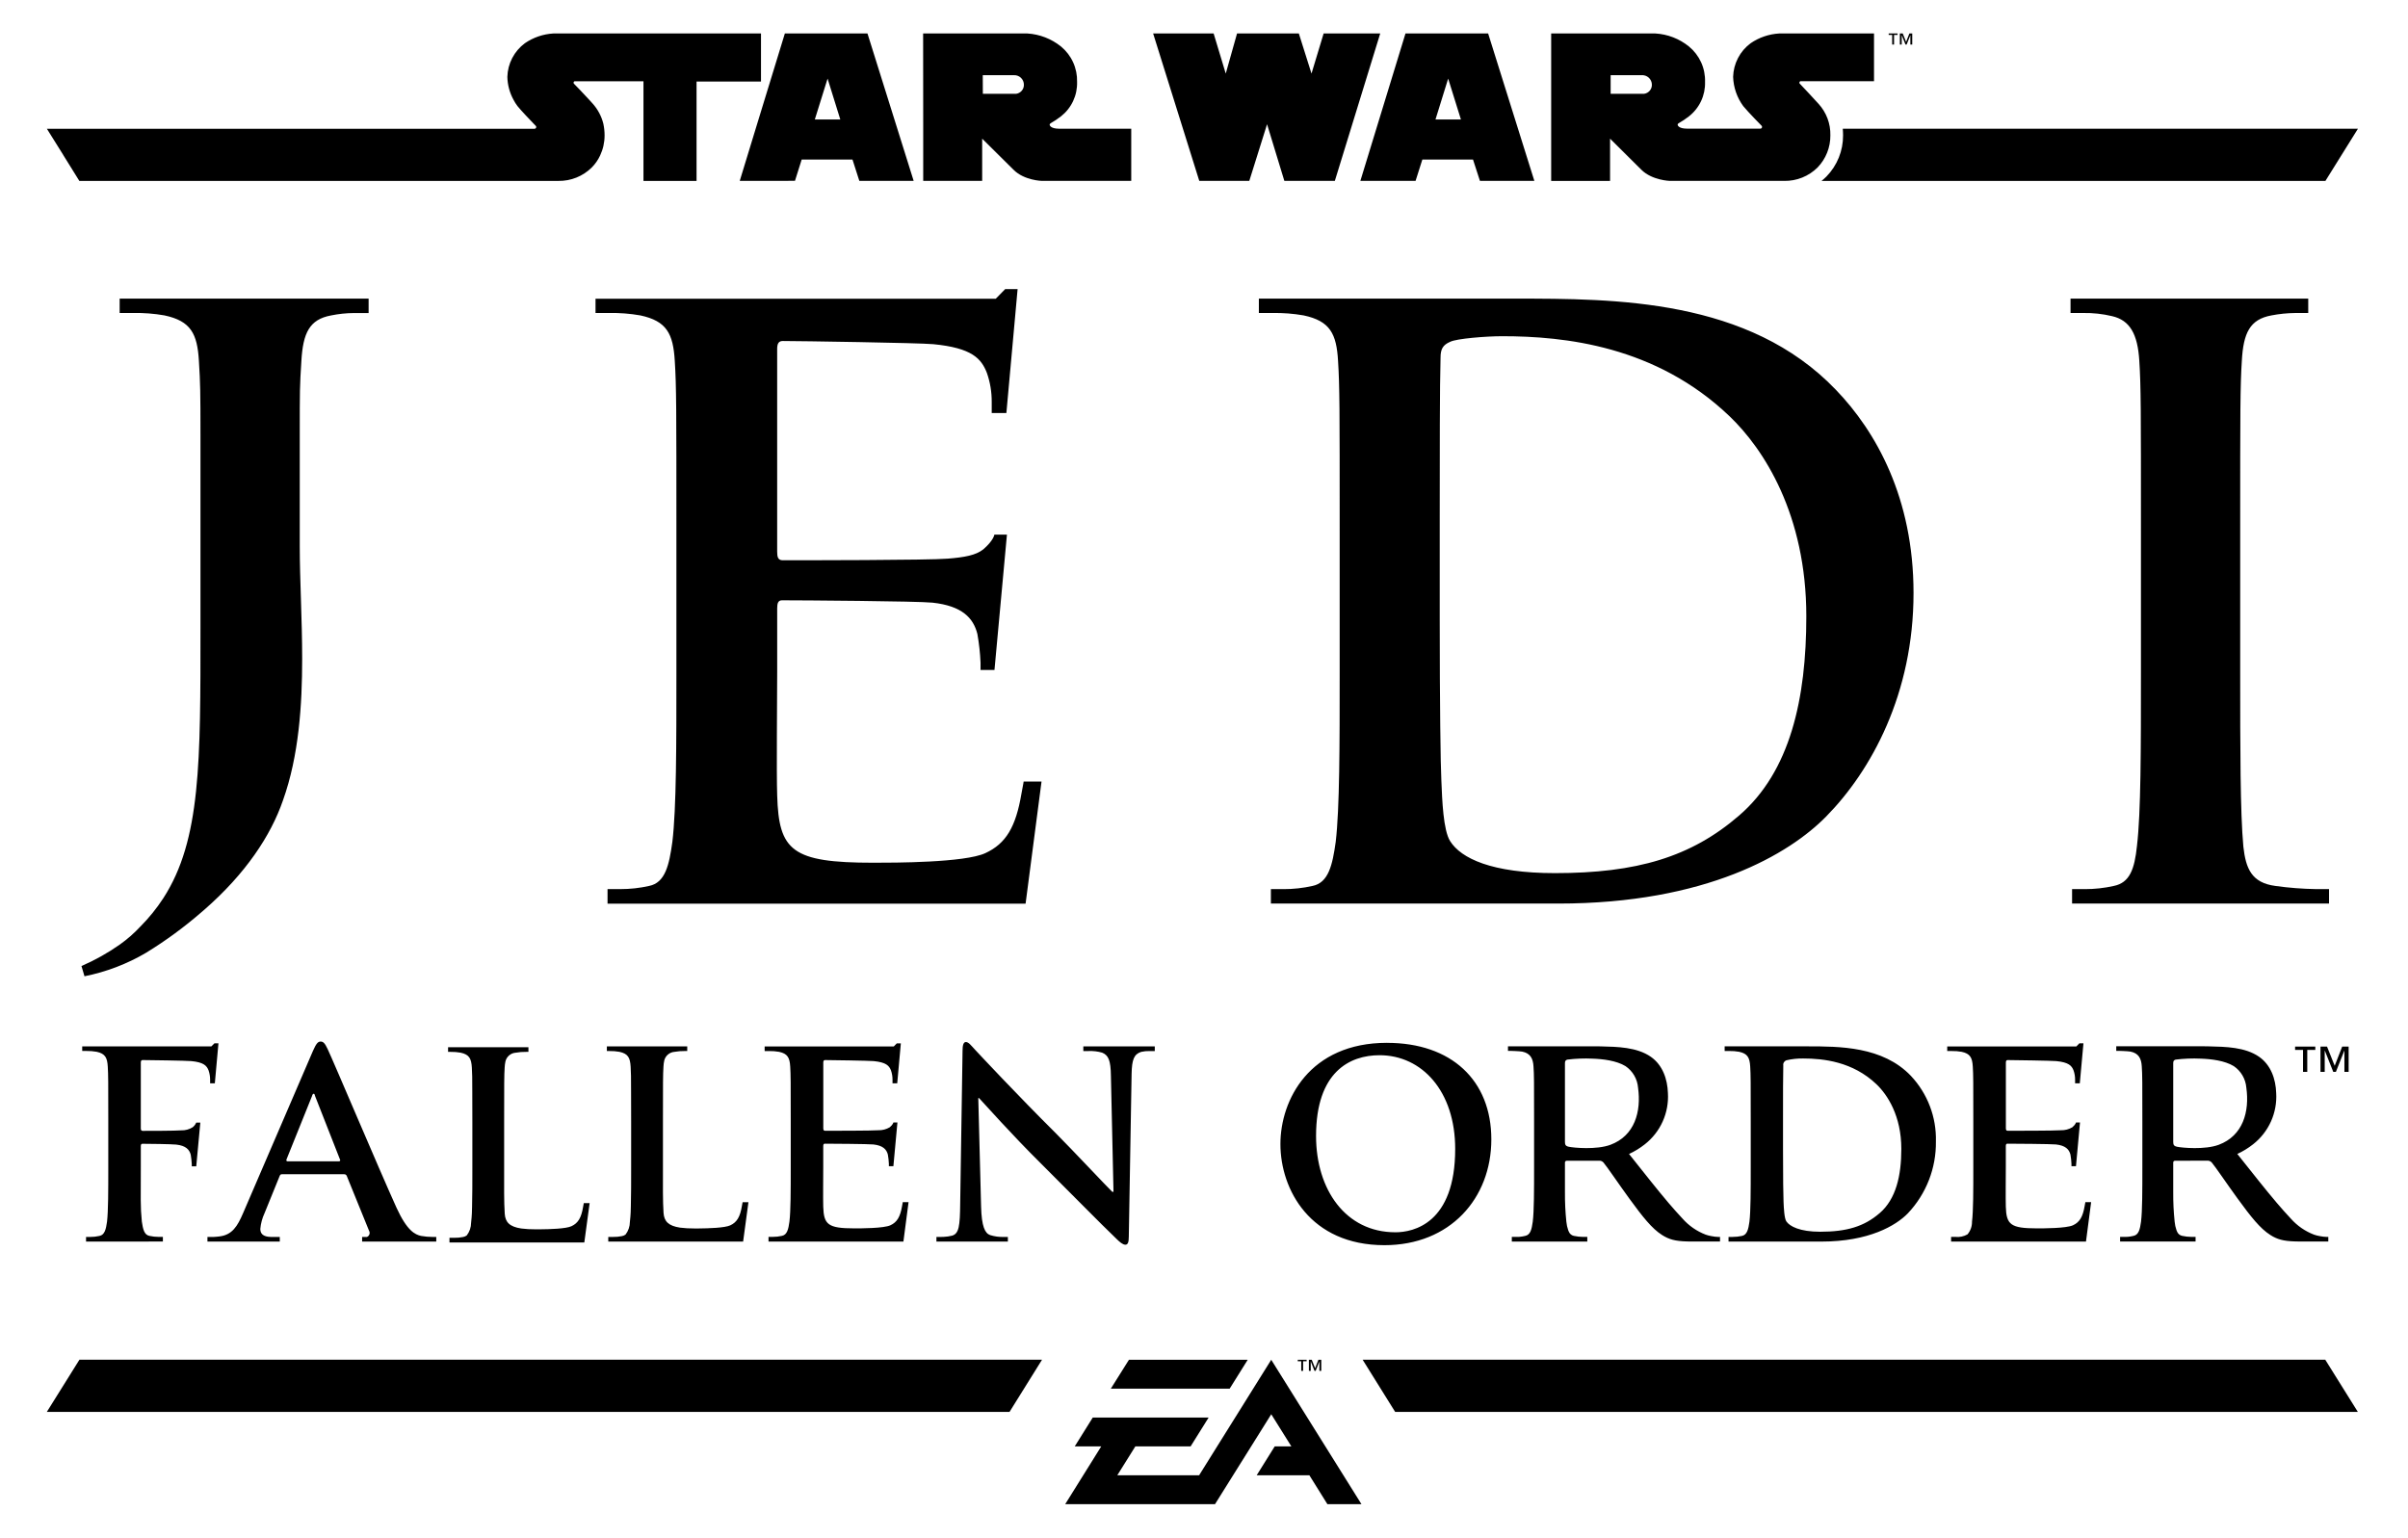 <svg width="360" height="230" viewBox="0 0 360 230" fill="none" xmlns="http://www.w3.org/2000/svg">
<path d="M194.816 204.977V203.538H195.343V203.316H194.015V203.538H194.537V204.977H194.816ZM348.196 132.943H346.278C344.234 132.91 342.195 132.752 340.171 132.469C336.589 131.995 335.751 129.834 335.387 126.605C334.913 121.457 334.913 112.01 334.913 100.404V79.349C334.913 61.16 334.913 57.81 335.156 53.974C335.387 49.788 336.346 47.757 339.576 47.162C340.76 46.934 341.963 46.813 343.169 46.801H345.085V44.651H309.548V46.8H311.455C312.906 46.776 314.354 46.935 315.765 47.273C318.399 47.88 319.591 49.908 319.832 53.975C320.075 57.812 320.075 61.163 320.075 79.35V100.405C320.075 112.012 320.075 121.459 319.48 126.485C319.119 129.957 318.397 131.997 316.007 132.47C314.593 132.789 313.147 132.948 311.697 132.945H309.779V135.105H348.194L348.196 132.943ZM197.532 204.977V203.317H197.108L196.613 204.579L196.108 203.318H195.681V204.978H195.958V203.59H195.968L196.519 204.977H196.692L197.243 203.59H197.251V204.977L197.532 204.977ZM273.036 122.065C267.535 127.686 255.091 135.105 232.956 135.105H190V132.945H191.907C193.356 132.948 194.802 132.789 196.216 132.47C198.608 131.997 199.204 129.362 199.689 125.89C200.284 120.863 200.284 111.416 200.284 100.405V79.349C200.284 61.16 200.284 57.81 200.042 53.974C199.81 49.907 198.851 47.999 194.905 47.162C193.362 46.892 191.797 46.771 190.231 46.801H188.203V44.651H226.486C241.444 44.651 261.429 44.651 274.469 58.286C280.455 64.502 286.076 74.434 286.076 88.673C286.076 103.755 279.738 115.241 273.036 122.065V122.065ZM270.048 92.148C270.048 76.947 263.697 67.137 258.563 62.232C247.55 51.704 233.905 50.272 224.579 50.272C222.187 50.272 217.755 50.625 216.797 51.11C215.714 51.584 215.364 52.178 215.364 53.502C215.242 57.569 215.242 67.975 215.242 77.433V92.501C215.242 105.188 215.364 114.404 215.485 116.675C215.606 119.673 215.766 124.137 216.797 125.769C218.429 128.354 223.024 130.553 232.471 130.553C244.673 130.553 252.809 128.161 259.996 121.944C267.645 115.366 270.048 104.472 270.048 92.148V92.148ZM179.269 220.59H167.037L169.735 216.272H177.997L180.69 211.96H163.367L160.674 216.272H164.636L159.248 224.911H181.646L190.055 211.465L193.063 216.272H190.57L187.874 220.591H195.756L198.449 224.911H203.542L190.052 203.319L179.269 220.59ZM20.974 138.553C20.05 139.545 19.028 140.439 17.924 141.224C16.125 142.491 14.199 143.57 12.179 144.443L12.631 145.975C15.883 145.327 19.003 144.135 21.859 142.45C24.784 140.655 27.556 138.621 30.146 136.37C30.278 136.259 30.401 136.149 30.532 136.039C36.74 130.626 40.497 124.917 42.297 119.692C44.7 112.99 45.175 105.328 45.175 98.506C45.175 92.52 44.814 86.778 44.814 81.641V65.057C44.814 58.267 44.814 57.815 45.056 53.979C45.299 49.793 46.257 47.762 49.487 47.167C50.63 46.933 51.793 46.812 52.96 46.806H55.109V44.651H17.889V46.8H19.928C21.49 46.77 23.052 46.891 24.591 47.161C28.538 47.998 29.499 49.904 29.738 53.973C29.948 57.401 29.97 58.547 29.97 65.051V93.843C29.97 113.859 30.057 125.583 24.413 134.305C23.417 135.836 22.264 137.26 20.974 138.553L20.974 138.553ZM7 211.117H150.924L155.785 203.313H11.872L7 211.117ZM166.069 207.638H183.838L186.538 203.317H168.782L166.069 207.638ZM155.71 116.862H153.032L153.009 117.049C152.943 117.38 152.767 118.295 152.701 118.714C151.863 123.622 150.418 126.132 147.31 127.565C144.203 128.998 133.664 128.998 130.555 128.998C118.352 128.998 116.434 127.201 116.191 118.946C116.07 115.485 116.191 104.472 116.191 100.405V90.949C116.191 90.234 116.313 89.759 116.908 89.759C119.785 89.759 137.147 89.88 139.417 90.112C143.837 90.597 145.513 92.394 146.119 94.786C146.373 96.21 146.531 97.65 146.593 99.096V100.076L146.582 100.176H148.676L150.539 79.938H148.662C148.662 79.938 148.551 80.818 146.987 82.154C145.884 83.024 144.197 83.333 141.684 83.531C138.928 83.773 119.66 83.773 117.026 83.773C116.309 83.773 116.188 83.3 116.188 82.462V52.178C116.188 51.342 116.43 50.989 117.026 50.989C119.418 50.989 137.496 51.264 139.535 51.463C145.333 52.025 146.711 53.623 147.547 55.772C148.029 57.158 148.271 58.615 148.264 60.082V61.758H150.446V61.747H150.457L152.133 43.229H150.275L148.864 44.672H89.032V46.8H91.071C92.633 46.77 94.195 46.891 95.734 47.161C99.679 47.998 100.642 49.904 100.881 53.973C101.124 57.809 101.124 61.16 101.124 79.347V100.402C101.124 111.414 101.124 120.86 100.518 125.887C100.043 129.359 99.448 131.994 97.045 132.467C95.634 132.786 94.192 132.945 92.746 132.942H90.828V135.118H153.327L155.71 116.862ZM203.718 203.313L208.58 211.117H352.504L347.632 203.313H203.718ZM344.307 160.268V156.991H343.12V156.49H346.143V156.991H344.94V160.268H344.307ZM351.125 160.268V156.49H350.16L349.041 159.361L347.894 156.49H346.917V160.268H347.548V157.11H347.571L348.826 160.268H349.22L350.475 157.11H350.494V160.268H351.125ZM284.31 5.276H284.32L284.872 6.663H285.044L285.596 5.276H285.604V6.665H285.882V5.005H285.457L284.966 6.266L284.461 5.005H284.032V6.665H284.309L284.31 5.276ZM282.885 6.665H283.164V5.221H283.691V5.005H282.361V5.221H282.883L282.885 6.665ZM275.498 19.245C275.521 19.566 275.542 19.895 275.542 20.238C275.556 22.534 274.665 24.743 273.063 26.388C272.82 26.642 272.567 26.84 272.324 27.05H347.655L352.519 19.245H275.498ZM79.894 19.256H7.011L9.436 23.137V23.148L11.861 27.05H83.488C84.41 27.064 85.326 26.893 86.181 26.549C87.036 26.204 87.814 25.693 88.469 25.044C88.985 24.525 89.406 23.921 89.715 23.258C90.159 22.317 90.388 21.289 90.387 20.249C90.388 19.659 90.325 19.072 90.2 18.496C89.921 17.377 89.372 16.344 88.601 15.486C88.491 15.355 88.304 15.156 88.083 14.914C87.334 14.098 86.135 12.841 85.812 12.521C85.773 12.479 85.75 12.425 85.746 12.367C85.746 12.322 85.758 12.278 85.781 12.24C85.804 12.202 85.838 12.171 85.878 12.151H96.2V27.05H104.136V12.191H113.77V5.005H82.74C81.212 5.09 79.737 5.593 78.475 6.459C77.683 7.044 77.035 7.802 76.581 8.675C76.126 9.548 75.877 10.513 75.851 11.497C75.878 12.693 76.192 13.865 76.767 14.914C76.939 15.252 77.142 15.572 77.373 15.873C77.957 16.59 79.202 17.89 79.787 18.497C79.973 18.695 80.096 18.816 80.096 18.816C80.143 18.863 80.17 18.926 80.172 18.993C80.17 19.064 80.14 19.132 80.088 19.182C80.036 19.231 79.967 19.258 79.895 19.256H79.894ZM133.916 18.496L129.689 5.005H117.337C117.337 5.005 115.1 12.299 113.205 18.496C111.809 23.058 110.592 27.03 110.592 27.048L118.852 27.037L119.854 23.852H127.447L128.472 27.048H136.595L133.916 18.496ZM121.816 17.869L123.724 11.751L125.627 17.869H121.816ZM269.147 12.144H280.169V5.005H266C264.47 5.091 262.993 5.594 261.73 6.46C260.939 7.043 260.291 7.799 259.837 8.671C259.382 9.542 259.132 10.505 259.105 11.488C259.156 13.069 259.684 14.597 260.621 15.871C261.402 16.82 263.352 18.794 263.352 18.794C263.39 18.831 263.416 18.878 263.425 18.93C263.435 18.982 263.429 19.035 263.408 19.083C263.386 19.131 263.351 19.172 263.306 19.199C263.261 19.226 263.208 19.239 263.156 19.236H252.229C250.904 19.236 250.808 18.704 250.808 18.639C250.808 18.508 250.97 18.422 250.97 18.422C251.499 18.122 252.006 17.783 252.485 17.408C253.267 16.799 253.893 16.015 254.314 15.118C254.734 14.222 254.938 13.238 254.907 12.249C254.939 11.241 254.739 10.239 254.322 9.321C253.905 8.403 253.283 7.593 252.503 6.953C251.073 5.792 249.314 5.111 247.475 5.005H231.902V27.049H240.708V20.732L245.39 25.384C247 26.982 249.654 27.048 249.654 27.048H266.741C267.664 27.063 268.581 26.894 269.437 26.55C270.293 26.206 271.072 25.694 271.727 25.044C272.972 23.756 273.66 22.029 273.642 20.237C273.684 18.489 273.044 16.793 271.859 15.507C271.37 14.935 269.467 12.943 269.079 12.52C269.056 12.502 269.037 12.479 269.024 12.452C269.012 12.426 269.006 12.396 269.008 12.367C269.007 12.32 269.019 12.274 269.044 12.234C269.069 12.194 269.106 12.163 269.149 12.144L269.147 12.144ZM245.803 14.021H240.794V11.243H245.392C245.591 11.225 245.791 11.249 245.981 11.312C246.17 11.376 246.344 11.478 246.492 11.613C246.639 11.748 246.757 11.912 246.838 12.095C246.919 12.277 246.96 12.475 246.96 12.675C246.964 13.002 246.849 13.318 246.636 13.566C246.424 13.815 246.128 13.977 245.804 14.023L245.803 14.021ZM186.772 27.046L189.428 18.575L192.013 27.046H199.561C199.561 27.046 206.345 5.025 206.345 5.003H197.886C197.886 5.003 196.071 10.998 196.071 11.001L194.179 5.005H184.94L183.251 11.003L181.44 5.005H172.396L179.294 27.047L186.772 27.046ZM222.479 5.005H210.122C210.122 5.005 203.376 27.006 203.376 27.048H211.63L212.644 23.852H220.216L221.254 27.048H229.389L222.479 5.005ZM214.607 17.869L216.503 11.751L218.411 17.869H214.607ZM158.335 19.247C157.011 19.236 156.922 18.705 156.922 18.639C156.922 18.611 156.93 18.583 156.943 18.558C156.956 18.533 156.975 18.511 156.999 18.495C157.025 18.465 157.055 18.439 157.088 18.418C157.618 18.115 158.126 17.776 158.609 17.403C159.389 16.793 160.013 16.008 160.433 15.112C160.853 14.216 161.056 13.233 161.025 12.244C161.053 11.237 160.852 10.238 160.435 9.321C160.019 8.404 159.398 7.594 158.622 6.954C157.188 5.8 155.432 5.119 153.595 5.005H138.009L138.021 18.496V27.048H146.836V20.732L151.528 25.384C153.125 26.994 155.78 27.048 155.78 27.048H169.122V19.247L158.335 19.247ZM151.93 14.023H146.937L146.925 11.244H151.524C151.722 11.227 151.921 11.251 152.109 11.315C152.297 11.379 152.47 11.482 152.615 11.617C152.761 11.752 152.878 11.915 152.957 12.098C153.036 12.28 153.076 12.476 153.074 12.675C153.08 13.001 152.967 13.317 152.756 13.565C152.546 13.813 152.252 13.976 151.93 14.023V14.023ZM207.363 155.926C195.786 155.926 191.425 164.456 191.425 171.057C191.425 177.887 195.899 186.184 206.979 186.184C216.781 186.184 222.957 179.199 222.957 170.36C222.957 161.521 216.977 155.931 207.368 155.931L207.363 155.926ZM208.599 184.254C201.191 184.254 196.753 177.887 196.753 169.86C196.753 160.249 201.806 157.78 206.246 157.78C212.573 157.78 217.553 163.145 217.553 171.79C217.555 182.946 211.303 184.257 208.601 184.257L208.599 184.254ZM285.675 160.858C281.467 156.455 275.016 156.455 270.191 156.455H257.839V157.149H258.493C258.999 157.139 259.505 157.179 260.003 157.268C261.274 157.537 261.583 158.155 261.658 159.466C261.737 160.703 261.737 161.784 261.737 167.652V174.447C261.737 178.001 261.737 181.048 261.543 182.676C261.389 183.792 261.194 184.644 260.426 184.799C259.97 184.899 259.503 184.949 259.036 184.949H258.417V185.647H272.281C279.42 185.647 283.438 183.253 285.212 181.439C287.968 178.535 289.478 174.669 289.421 170.667C289.514 167.032 288.169 163.508 285.677 160.861L285.675 160.858ZM281.003 181.397C278.685 183.406 276.058 184.175 272.12 184.175C269.074 184.175 267.564 183.366 267.068 182.634C266.759 182.21 266.683 180.665 266.643 179.698C266.604 178.965 266.564 175.993 266.564 171.896V167.034C266.564 163.984 266.564 160.624 266.604 159.311C266.577 159.148 266.61 158.981 266.695 158.84C266.779 158.699 266.912 158.592 267.068 158.538C267.889 158.346 268.731 158.256 269.575 158.269C272.587 158.269 276.988 158.733 280.542 162.128C282.203 163.717 284.251 166.878 284.251 171.783C284.251 175.762 283.473 179.277 281.005 181.4L281.003 181.397ZM70.574 180.457C70.574 180.688 70.574 180.844 70.547 181.404C70.547 181.635 70.475 182.432 70.43 182.84C70.426 183.523 70.198 184.186 69.781 184.727C69.622 184.845 69.438 184.924 69.243 184.959C68.803 185.048 68.354 185.09 67.905 185.08H67.197V185.776H87.357L88.151 179.894H87.279C87.279 179.894 87.202 180.346 87.169 180.49C86.904 182.068 86.441 182.884 85.436 183.347C84.609 183.734 82.148 183.8 80.745 183.811H80.027C79.323 183.818 78.619 183.778 77.921 183.689C76.188 183.425 75.547 182.751 75.459 181.483C75.338 179.64 75.371 177.412 75.371 174.586V167.83C75.371 161.938 75.371 160.845 75.448 159.61C75.462 159.298 75.502 158.987 75.57 158.683C75.659 158.333 75.857 158.021 76.134 157.791C76.412 157.561 76.755 157.425 77.115 157.402C77.614 157.314 78.12 157.273 78.627 157.281H79.001V156.586H66.988V157.281H67.363C67.87 157.273 68.376 157.313 68.875 157.402C70.155 157.678 70.463 158.285 70.541 159.61C70.597 160.426 70.607 161.187 70.607 163.339C70.62 164.609 70.618 165.746 70.618 167.83V174.586C70.618 176.815 70.618 178.846 70.574 180.457V180.457ZM64.689 184.954C64.104 184.953 63.521 184.901 62.945 184.8C62.062 184.601 60.866 184.057 59.285 180.597C56.622 174.724 49.981 158.98 48.984 156.861C48.565 155.964 48.317 155.739 47.938 155.739C47.518 155.739 47.272 156.044 46.772 157.17L36.339 181.4C35.509 183.334 34.723 184.648 32.812 184.875C32.586 184.897 32.312 184.941 31.942 184.954H31.014V185.648H41.827V184.954H40.52C39.288 184.932 38.917 184.433 38.917 183.749C38.991 182.935 39.205 182.141 39.549 181.4L41.792 175.881C41.876 175.652 41.96 175.577 42.163 175.577H51.43C51.519 175.569 51.607 175.59 51.682 175.637C51.757 175.684 51.814 175.754 51.845 175.837L55.174 184.028C55.221 184.108 55.251 184.198 55.26 184.291C55.269 184.384 55.258 184.477 55.227 184.565C55.196 184.653 55.147 184.734 55.082 184.801C55.017 184.868 54.939 184.92 54.852 184.954H54.137V185.648H65.223V184.954H64.689ZM50.645 173.643H42.993C42.825 173.643 42.782 173.532 42.825 173.378L46.651 163.877C46.687 163.722 46.77 163.537 46.903 163.537C47.018 163.537 47.066 163.722 47.101 163.877L50.845 173.413C50.896 173.533 50.847 173.643 50.644 173.643H50.645ZM21.328 158.504C22.101 158.504 27.939 158.592 28.589 158.658C30.466 158.835 30.906 159.353 31.182 160.049C31.335 160.496 31.413 160.966 31.414 161.439V161.98H32.118L32.659 155.999H32.063L31.599 156.462H12.291V157.146H12.941C13.448 157.138 13.956 157.179 14.456 157.268C15.725 157.543 16.034 158.151 16.111 159.464C16.188 160.711 16.188 161.792 16.188 167.662V174.46C16.188 178.013 16.188 181.059 16.001 182.681C15.846 183.795 15.648 184.645 14.876 184.799C14.419 184.902 13.953 184.955 13.485 184.954H12.864V185.649L24.352 185.638V184.946H23.734C23.262 184.946 22.793 184.894 22.332 184.792C21.56 184.637 21.372 183.788 21.207 182.663C21.098 181.607 21.043 180.547 21.042 179.487V179.266C21.052 176.948 21.052 174.973 21.052 174.466V171.409C21.052 171.177 21.096 171.023 21.284 171.023C22.211 171.023 25.61 171.067 26.349 171.144C27.772 171.299 28.314 171.883 28.514 172.656C28.593 173.116 28.645 173.58 28.669 174.047V174.389H29.341L29.948 167.856H29.339C29.221 168.127 29.04 168.365 28.809 168.551C28.291 168.874 27.688 169.036 27.077 169.014C26.195 169.091 22.178 169.091 21.328 169.091C21.097 169.091 21.052 168.937 21.052 168.673V158.89C21.052 158.614 21.13 158.504 21.328 158.504V158.504ZM166.94 185.263C167.373 185.682 167.833 186.113 168.253 186.113C168.606 186.113 168.758 185.76 168.758 184.909L169.177 160.556C169.221 158.405 169.543 157.629 170.612 157.279C171.025 157.187 171.447 157.146 171.87 157.157H172.642V156.462H161.959V157.157H162.749C163.436 157.126 164.124 157.208 164.784 157.401C165.7 157.787 166.053 158.515 166.083 160.865L166.47 178.2H166.282C165.62 177.583 160.411 172.021 157.796 169.395C152.158 163.799 146.287 157.51 145.823 157.013C145.174 156.318 144.819 155.81 144.401 155.81C144.014 155.81 143.903 156.351 143.903 157.124L143.55 179.977C143.518 183.331 143.363 184.445 142.359 184.754C141.94 184.862 141.511 184.925 141.079 184.942C140.913 184.953 140.759 184.953 140.616 184.953H139.997V185.649H150.679V184.953H150.04C149.36 184.973 148.681 184.88 148.031 184.677C147.259 184.412 146.751 183.408 146.674 180.396L146.255 164.186H146.365C147.06 164.925 151.353 169.748 155.558 173.907C159.568 177.892 164.512 182.946 166.94 185.263V185.263ZM94.313 180.327C94.313 180.559 94.313 180.714 94.286 181.274C94.286 181.506 94.214 182.302 94.169 182.71C94.165 183.393 93.937 184.056 93.52 184.597C93.361 184.715 93.177 184.795 92.982 184.829C92.542 184.919 92.093 184.96 91.644 184.951H90.938V185.646H111.098L111.892 179.764H111.02C111.02 179.764 110.943 180.216 110.91 180.36C110.645 181.938 110.181 182.754 109.178 183.218C108.35 183.604 105.889 183.67 104.486 183.682H103.769C103.064 183.689 102.36 183.648 101.661 183.56C99.929 183.295 99.288 182.621 99.2 181.353C99.079 179.51 99.112 177.282 99.112 174.457V167.703C99.112 161.811 99.112 160.718 99.189 159.483C99.202 159.17 99.243 158.86 99.311 158.556C99.4 158.206 99.597 157.894 99.875 157.664C100.152 157.434 100.496 157.298 100.855 157.275C101.354 157.187 101.86 157.146 102.367 157.154H102.742V156.459H90.727V157.154H91.102C91.609 157.146 92.115 157.186 92.614 157.275C93.894 157.552 94.202 158.158 94.281 159.483C94.335 160.299 94.346 161.06 94.346 163.212C94.357 164.294 94.357 165.728 94.357 167.703V174.459C94.357 176.688 94.357 178.719 94.313 180.327V180.327ZM118.021 182.668C117.869 183.788 117.676 184.638 116.901 184.791C116.445 184.893 115.98 184.945 115.513 184.943H114.895V185.646H135.061L135.83 179.754H134.963L134.956 179.815C134.92 179.994 134.887 180.173 134.857 180.352C134.586 181.935 134.12 182.745 133.117 183.208C132.114 183.671 128.714 183.67 127.711 183.67C123.774 183.67 123.155 183.093 123.076 180.426C123.037 179.31 123.076 175.757 123.076 174.444V171.393C123.076 171.161 123.116 171.009 123.308 171.009C124.236 171.009 129.838 171.048 130.571 171.123C131.997 171.279 132.537 171.859 132.736 172.63C132.818 173.09 132.869 173.555 132.889 174.021V174.37H133.564L134.166 167.84H133.561C133.561 167.84 133.525 168.124 133.02 168.555C132.503 168.861 131.91 169.015 131.31 168.999C130.42 169.077 124.204 169.077 123.354 169.077C123.122 169.077 123.083 168.925 123.083 168.654V158.89C123.083 158.62 123.161 158.506 123.354 158.506C124.125 158.506 129.959 158.595 130.616 158.659C132.487 158.84 132.932 159.356 133.202 160.049C133.357 160.496 133.436 160.966 133.433 161.44V161.981H134.137L134.678 156.006H134.077L133.622 156.471H114.315V157.157H114.973C115.477 157.148 115.981 157.188 116.478 157.275C117.751 157.545 118.061 158.161 118.138 159.473C118.216 160.711 118.216 161.792 118.216 167.661V174.454C118.217 178 118.217 181.049 118.021 182.67V182.668ZM294.819 182.668C294.831 183.362 294.592 184.037 294.144 184.568C293.588 184.884 292.947 185.015 292.311 184.943H291.692V185.646H311.858L312.627 179.754H311.761L311.753 179.815C311.731 179.922 311.675 180.217 311.654 180.352C311.383 181.935 310.918 182.745 309.914 183.208C308.911 183.671 305.512 183.67 304.508 183.67C300.571 183.67 299.952 183.093 299.874 180.426C299.835 179.31 299.874 175.757 299.874 174.444V171.393C299.874 171.161 299.913 171.009 300.105 171.009C301.033 171.009 306.635 171.048 307.368 171.123C308.794 171.279 309.335 171.859 309.533 172.63C309.615 173.09 309.666 173.555 309.686 174.021V174.37H310.362L310.963 167.84H310.358C310.358 167.84 310.322 168.124 309.818 168.555C309.301 168.861 308.708 169.015 308.107 168.999C307.218 169.077 301.001 169.077 300.151 169.077C299.92 169.077 299.881 168.925 299.881 168.654V158.89C299.881 158.62 299.959 158.506 300.151 158.506C300.922 158.506 306.756 158.595 307.413 158.659C309.284 158.84 309.729 159.356 309.999 160.049C310.155 160.496 310.233 160.966 310.231 161.44V161.981H310.934L311.479 156.002H310.872L310.417 156.468H291.113V157.154H291.771C292.275 157.145 292.779 157.184 293.275 157.272C294.548 157.541 294.858 158.157 294.935 159.469C295.014 160.707 295.014 161.788 295.014 167.657V174.45C295.015 178 295.015 181.049 294.819 182.67L294.819 182.668ZM347.885 184.951C347.521 184.944 347.159 184.902 346.803 184.828C346.51 184.779 346.222 184.705 345.942 184.607C344.611 184.097 343.422 183.273 342.478 182.205C341.82 181.508 341.114 180.713 340.372 179.843C338.584 177.733 336.919 175.6 334.482 172.544C335.321 172.158 336.111 171.673 336.836 171.101C337.99 170.198 338.908 169.028 339.511 167.692C340.113 166.356 340.382 164.893 340.294 163.43C340.228 161.348 339.505 159.248 337.743 158.017C335.644 156.554 332.714 156.516 330.265 156.457C330 156.444 329.744 156.444 329.479 156.444H316.384V157.128H316.759C316.759 157.128 318.092 157.163 318.512 157.238C319.734 157.486 320.132 158.28 320.198 159.446C320.286 160.692 320.286 161.773 320.286 167.645V174.444C320.286 177.994 320.286 181.054 320.088 182.673C319.933 183.785 319.748 184.637 318.962 184.792C318.675 184.863 318.383 184.911 318.088 184.936C317.898 184.945 317.752 184.945 317.576 184.945H316.958V185.638H328.243V184.945H327.624C327.156 184.94 326.69 184.888 326.233 184.79C326.068 184.756 325.914 184.683 325.784 184.576C325.654 184.469 325.553 184.332 325.487 184.177C325.449 184.099 325.415 184.019 325.386 183.938C325.244 183.528 325.152 183.103 325.113 182.671C324.96 181.209 324.889 179.739 324.9 178.268V173.865C324.893 173.823 324.897 173.78 324.91 173.74C324.923 173.699 324.945 173.662 324.976 173.632C325.006 173.602 325.043 173.579 325.083 173.566C325.124 173.553 325.167 173.549 325.209 173.556L329.964 173.551C330.092 173.538 330.222 173.555 330.343 173.601C330.463 173.647 330.571 173.721 330.658 173.816C331.163 174.399 332.988 177.106 334.534 179.225C336.521 181.954 337.912 183.706 339.413 184.656C339.545 184.744 339.687 184.819 339.819 184.898C340.829 185.437 341.783 185.636 343.947 185.636H348.084V184.942L347.885 184.951ZM331.699 171.175C329.634 171.943 326.214 171.625 325.487 171.47C325.408 171.455 325.33 171.432 325.254 171.404C324.979 171.294 324.9 171.139 324.9 170.707V158.98C324.9 158.671 324.979 158.517 325.254 158.437C326.506 158.283 327.769 158.234 329.029 158.293C330.594 158.347 332.602 158.587 333.954 159.412C334.489 159.775 334.935 160.253 335.259 160.812C335.584 161.37 335.779 161.994 335.831 162.638C336.325 166.184 335.35 169.821 331.699 171.175ZM256.948 184.954C256.584 184.947 256.221 184.905 255.865 184.831C255.572 184.781 255.284 184.708 255.004 184.61C253.672 184.1 252.483 183.276 251.539 182.208C250.818 181.438 250.116 180.651 249.434 179.846C247.645 177.736 245.981 175.603 243.544 172.547C244.383 172.161 245.174 171.676 245.899 171.104C247.053 170.201 247.97 169.031 248.573 167.695C249.175 166.359 249.444 164.896 249.356 163.433C249.289 161.351 248.567 159.251 246.806 158.02C244.707 156.557 241.775 156.519 239.327 156.459C239.062 156.447 238.806 156.447 238.541 156.447H225.445V157.131H225.821C225.821 157.131 227.154 157.166 227.573 157.241C228.796 157.489 229.193 158.283 229.26 159.449C229.348 160.694 229.348 161.775 229.348 167.648V174.447C229.348 177.997 229.348 181.056 229.149 182.676C228.995 183.788 228.81 184.64 228.023 184.795C227.736 184.866 227.444 184.914 227.149 184.939C226.959 184.948 226.814 184.948 226.638 184.948H226.019V185.641H237.304V184.948H236.686C236.218 184.943 235.752 184.891 235.295 184.793C235.13 184.759 234.976 184.686 234.846 184.579C234.716 184.472 234.614 184.335 234.549 184.18C234.511 184.102 234.477 184.022 234.448 183.941C234.306 183.531 234.213 183.106 234.173 182.674C234.022 181.211 233.951 179.742 233.962 178.271V173.868C233.956 173.826 233.959 173.783 233.972 173.743C233.985 173.702 234.008 173.665 234.038 173.635C234.068 173.605 234.105 173.582 234.145 173.569C234.186 173.556 234.229 173.552 234.271 173.559L239.026 173.554C239.154 173.541 239.284 173.558 239.404 173.604C239.525 173.65 239.633 173.724 239.719 173.819C240.224 174.402 242.05 177.109 243.596 179.228C245.583 181.956 246.973 183.709 248.475 184.659C248.607 184.747 248.748 184.822 248.881 184.901C249.891 185.44 250.846 185.639 253.009 185.639H257.146V184.945L256.948 184.954ZM240.761 171.175C238.695 171.943 235.275 171.625 234.549 171.47C234.469 171.454 234.391 171.432 234.315 171.404C234.041 171.294 233.962 171.139 233.962 170.707V158.98C233.962 158.671 234.041 158.517 234.315 158.437C235.567 158.283 236.829 158.234 238.09 158.293C239.655 158.347 241.664 158.587 243.016 159.412C243.55 159.775 243.996 160.254 244.321 160.812C244.645 161.37 244.841 161.994 244.892 162.638C245.386 166.184 244.411 169.821 240.761 171.175V171.175Z" fill="black"/>
</svg>
